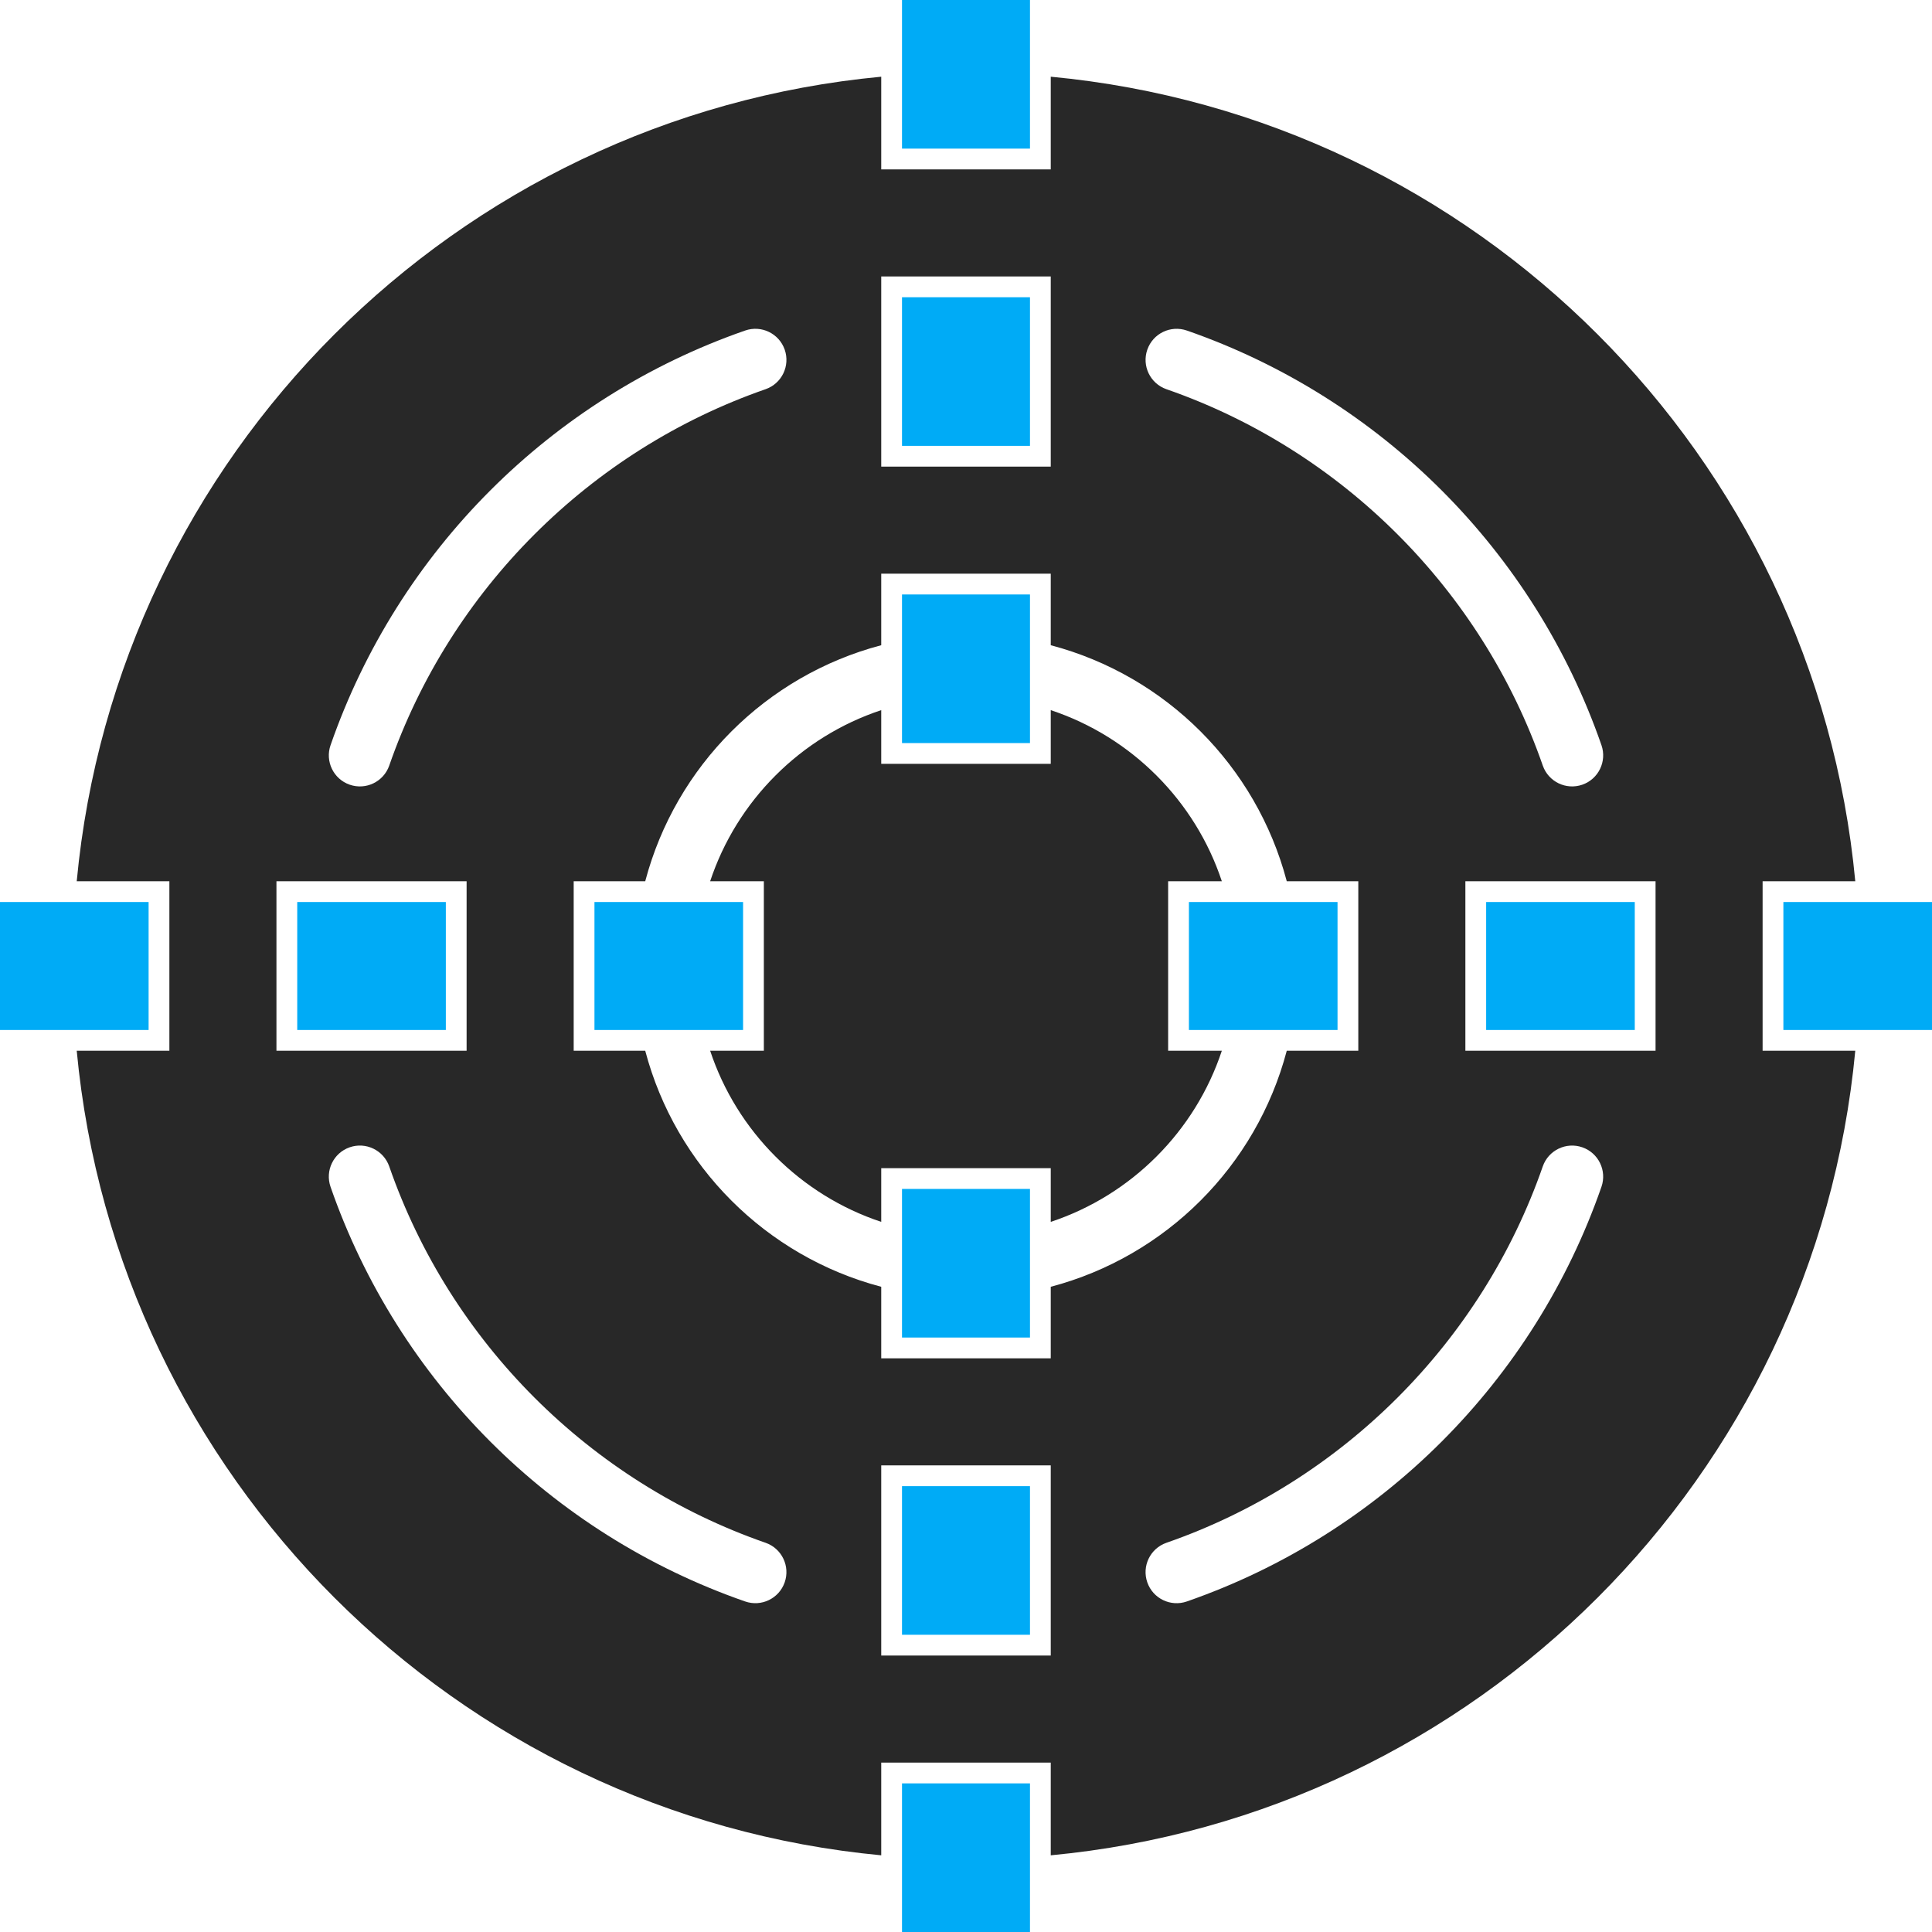 <?xml version='1.0' encoding='utf-8'?>
<ns0:svg xmlns:ns0="http://www.w3.org/2000/svg" id="Layer_2" data-name="Layer 2" viewBox="0 0 174.2 174.2">
  <ns0:g id="Color" fill="#00ABF6">
    <ns0:rect x="81.33" width="11.539" height="13.4" />
    <ns0:rect x="81.33" y="26.8" width="11.539" height="13.4" />
    <ns0:rect x="81.33" y="53.601" width="11.539" height="13.399" />
    <ns0:rect x="81.33" y="107.2" width="11.539" height="13.4" />
    <ns0:rect x="81.33" y="134.001" width="11.539" height="13.399" />
    <ns0:rect x="81.33" y="160.8" width="11.539" height="13.4" />
    <ns0:rect x="160.8" y="81.331" width="13.4" height="11.539" />
    <ns0:rect x="134" y="81.331" width="13.4" height="11.539" />
    <ns0:rect x="107.2" y="81.331" width="13.399" height="11.539" />
    <ns0:rect x="53.6" y="81.331" width="13.4" height="11.539" />
    <ns0:rect x="26.8" y="81.331" width="13.399" height="11.539" />
    <ns0:rect y="81.331" width="13.399" height="11.539" />
  </ns0:g>
  <ns0:g id="Grey" fill="#282828">
    <ns0:path d="M94.742,6.916c38.382,3.613,68.926,34.16,72.54,72.541h-8.355v15.286h8.355c-3.614,38.382-34.158,68.929-72.54,72.542v-8.357h-15.285v8.357c-38.382-3.613-68.926-34.16-72.539-72.542h8.354v-15.286H6.918C10.531,41.075,41.075,10.529,79.457,6.916v8.357h15.285V6.916h0ZM79.457,24.927v17.146h15.285v-17.146h-15.285ZM79.457,132.127v17.146h15.285v-17.146h-15.285ZM149.274,79.457h-17.147v15.286h17.147v-15.286h0ZM42.072,79.457h-17.146v15.286h17.146v-15.286h0ZM67.186,144.396c1.461.509,3.058-.263,3.566-1.723.51-1.46-.262-3.058-1.723-3.567-7.918-2.751-15.022-7.272-20.842-13.092-5.819-5.821-10.341-12.925-13.092-20.844-.51-1.46-2.107-2.232-3.567-1.723-1.461.509-2.232,2.106-1.724,3.567,3.041,8.749,8.016,16.578,14.41,22.973,6.394,6.395,14.223,11.369,22.971,14.409h0ZM29.805,67.186c-.509,1.461.263,3.058,1.724,3.566,1.46.509,3.058-.262,3.567-1.723,2.751-7.919,7.271-15.023,13.091-20.843,5.82-5.82,12.925-10.342,20.843-13.094,1.461-.509,2.232-2.106,1.723-3.566-.509-1.461-2.105-2.232-3.566-1.723-8.748,3.04-16.578,8.016-22.972,14.41-6.394,6.394-11.369,14.223-14.409,22.972h0ZM107.014,29.804c-1.461-.509-3.058.262-3.566,1.723-.51,1.461.262,3.058,1.723,3.566,7.918,2.751,15.023,7.272,20.842,13.092,5.82,5.82,10.341,12.925,13.093,20.844.509,1.46,2.106,2.232,3.567,1.723,1.46-.509,2.231-2.106,1.723-3.566-3.04-8.749-8.016-16.579-14.41-22.974-6.394-6.394-14.223-11.369-22.971-14.409h0ZM144.395,107.015c.509-1.461-.263-3.058-1.723-3.567-1.461-.509-3.059.263-3.567,1.723-2.751,7.919-7.272,15.023-13.092,20.843-5.82,5.821-12.924,10.341-20.843,13.093-1.461.509-2.232,2.106-1.723,3.567.509,1.461,2.105,2.233,3.566,1.723,8.749-3.04,16.578-8.016,22.973-14.41,6.394-6.394,11.368-14.223,14.408-22.972h0ZM94.742,58.176v-6.449h-15.285v6.449c-5.192,1.369-9.829,4.094-13.507,7.772-3.679,3.679-6.403,8.317-7.772,13.509h-6.451v15.286h6.451c1.369,5.192,4.094,9.83,7.772,13.509,3.678,3.679,8.315,6.404,13.507,7.772v6.449h15.285v-6.449c5.192-1.369,9.829-4.094,13.507-7.772,3.679-3.679,6.403-8.316,7.772-13.509h6.451v-15.286h-6.451c-1.369-5.192-4.094-9.83-7.772-13.509-3.678-3.678-8.314-6.403-13.507-7.772h0ZM79.457,64.03c-3.632,1.203-6.886,3.242-9.533,5.892-2.649,2.649-4.688,5.903-5.892,9.535h4.841v15.286h-4.841c1.203,3.632,3.242,6.887,5.892,9.536,2.648,2.649,5.901,4.688,9.533,5.892v-4.843h15.285v4.843c3.632-1.203,6.886-3.243,9.534-5.892,2.648-2.649,4.688-5.903,5.891-9.536h-4.841v-15.286h4.841c-1.203-3.632-3.242-6.886-5.891-9.535-2.648-2.649-5.902-4.689-9.534-5.892v4.843h-15.285v-4.843Z" fill-rule="evenodd" />
  </ns0:g>
</ns0:svg>